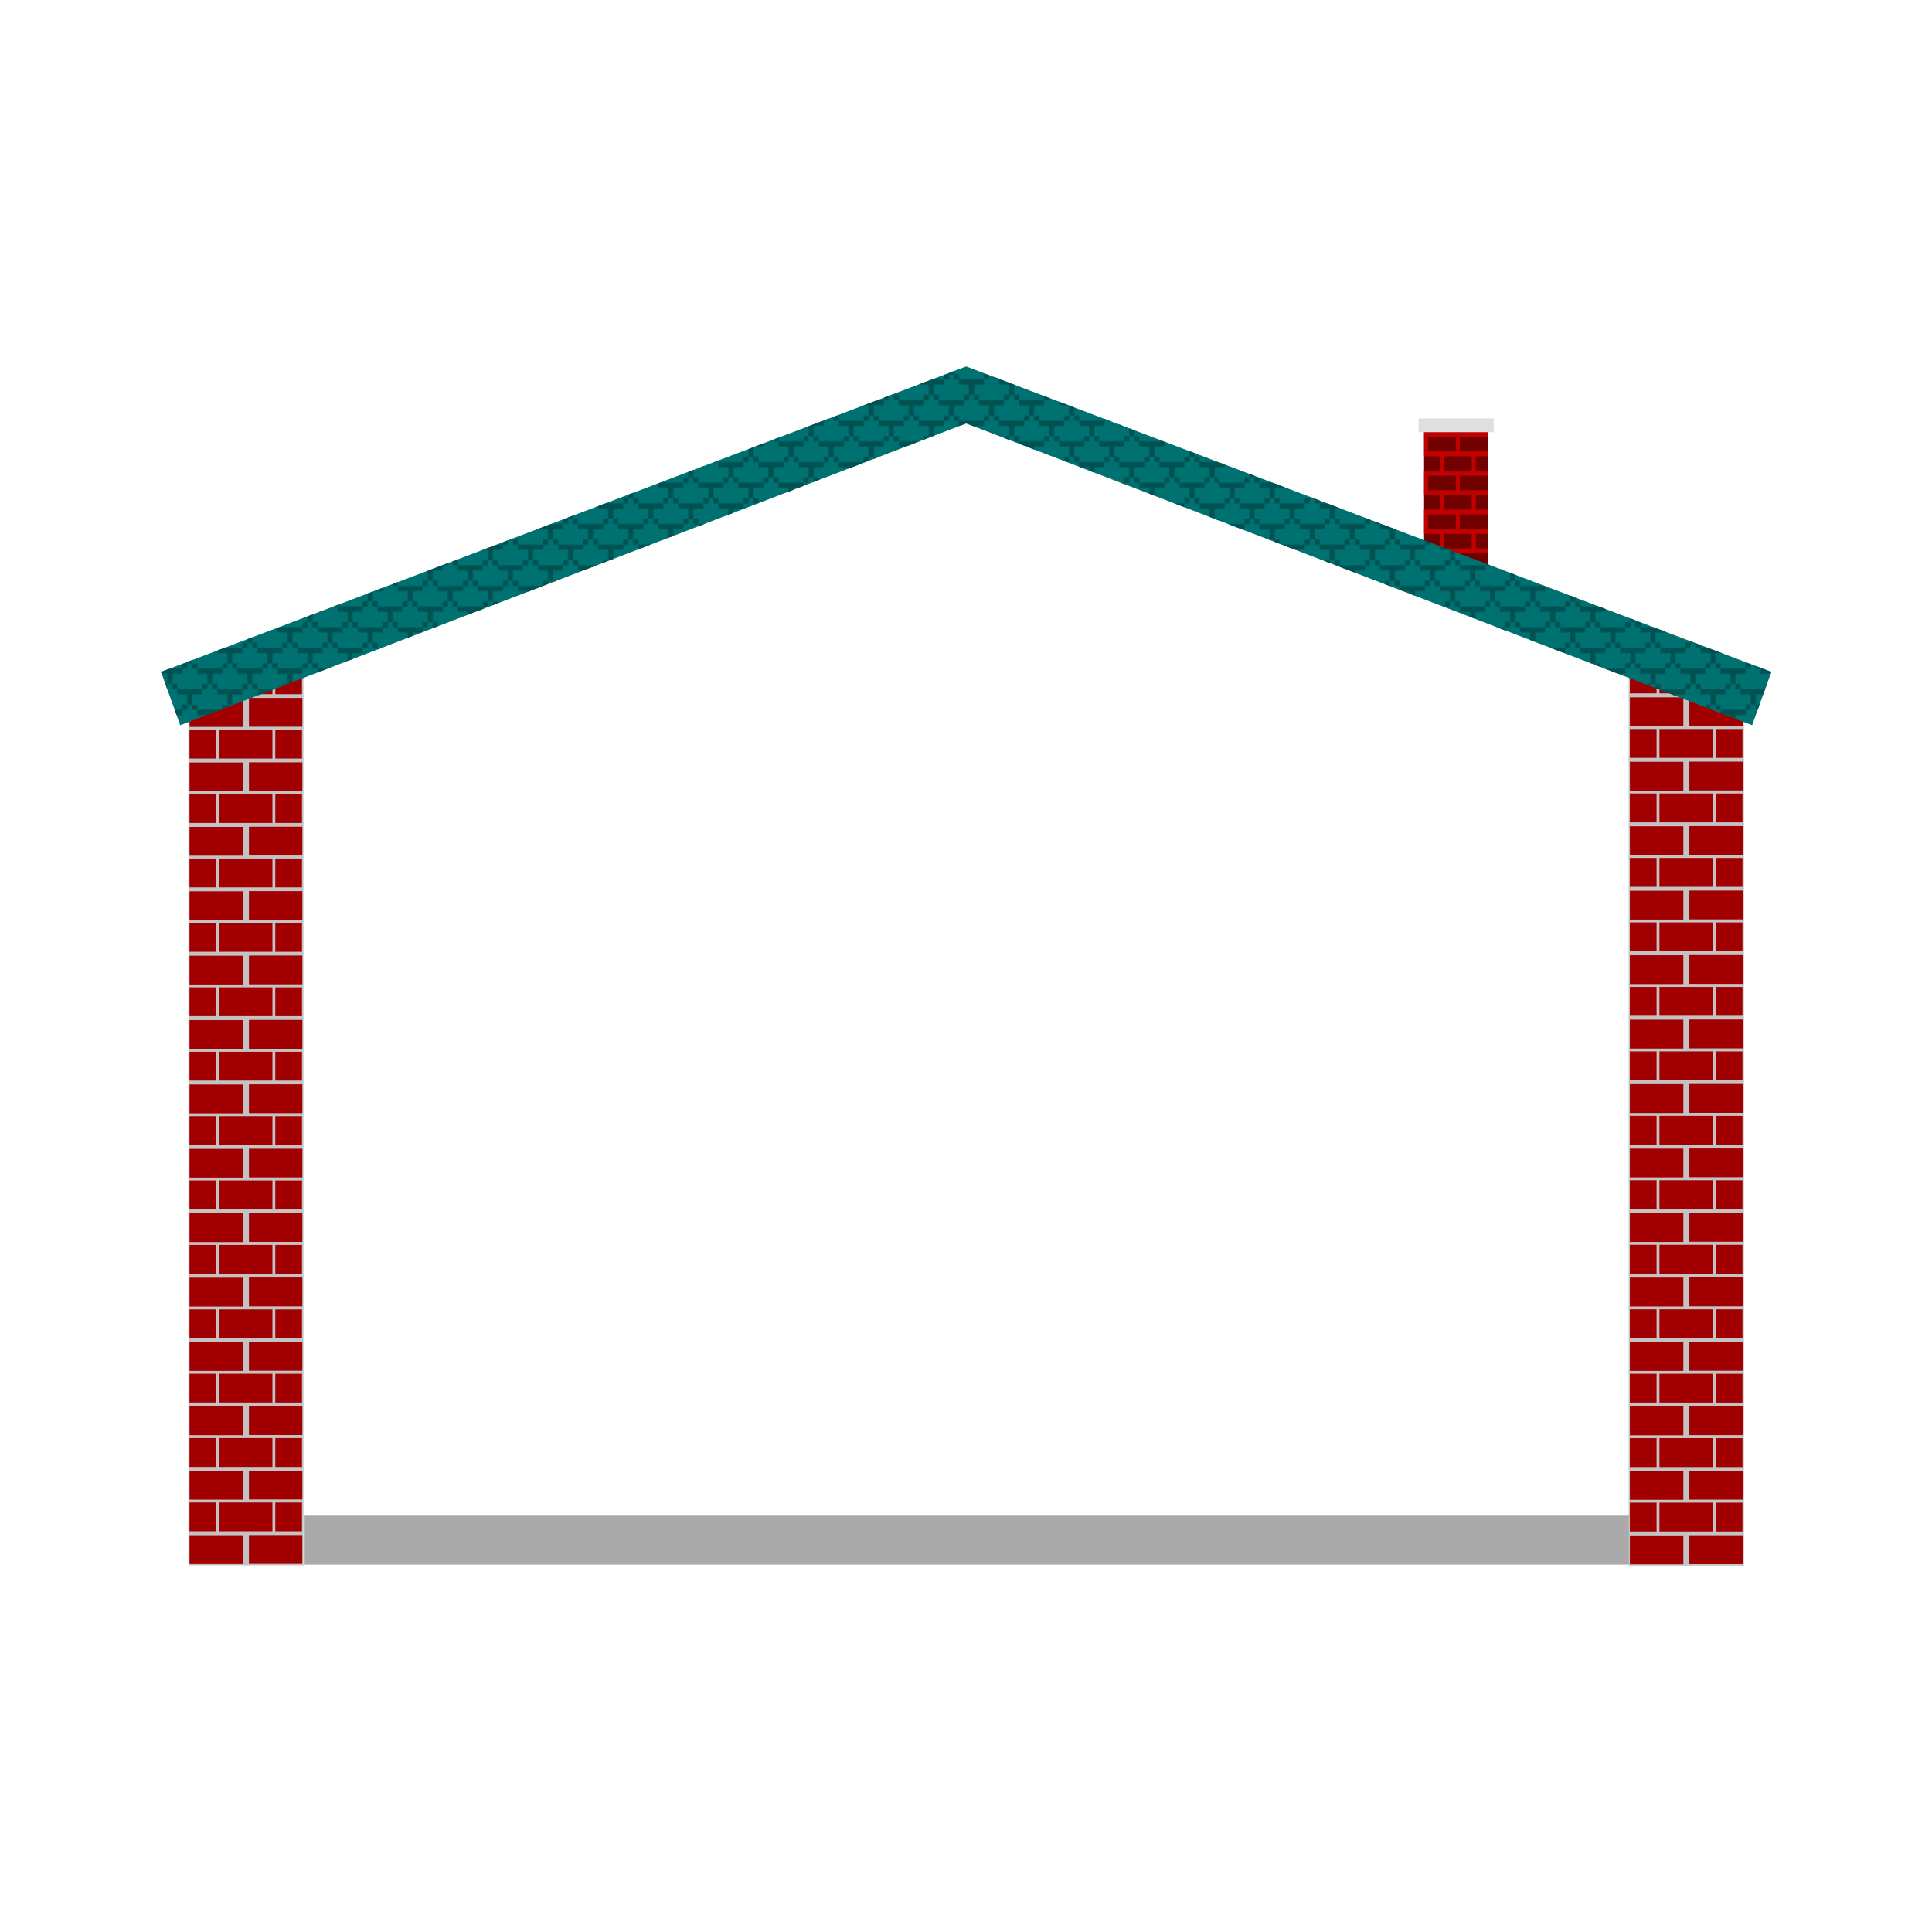 <svg:svg xmlns:dc="http://purl.org/dc/elements/1.1/" xmlns:ns1="http://www.w3.org/1999/xlink" xmlns:ns3="http://creativecommons.org/ns#" xmlns:rdf="http://www.w3.org/1999/02/22-rdf-syntax-ns#" xmlns:svg="http://www.w3.org/2000/svg" height="1152.013" id="svg5665" version="1.1" viewBox="-81.001 -193.51 1152.013 1152.013" width="1152.013">
  <svg:title id="title3514">House Border</svg:title>
  <svg:defs id="defs5667">
    <svg:pattern id="pattern5248" patternTransform="matrix(.75 0 0 .75 -0 0)" ns1:href="#pattern5243" />
    <svg:pattern id="pattern5243" patternTransform="matrix(.75 0 0 .75 439.66 432.17)" ns1:href="#pattern5233" />
    <svg:pattern id="pattern5233" patternTransform="translate(-0 0)" ns1:href="#pattern5223" />
    <svg:pattern height="32" id="pattern5223" patternTransform="translate(290.66 399.17)" patternUnits="userSpaceOnUse" width="32">
      <svg:path d="m4 30v-2h-2-2v-2-2h2 2v2 2h10 10v-2-2h2 2v-4-4h-4-4v-2-2h-2-2v-2-2h-2-2v2 2h-2-2v2 2h-4-4v-2-2h4 4v-2-2h2 2v-4-4h2 2v4 4h2 2v2 2h6 6v6 6h-2-2v2 2h-2-2v2 2h-10-10v-2z" id="path5217" style="fill:#005151" />
    </svg:pattern>
    <svg:pattern height="24" id="pattern5245" patternTransform="translate(439.66 432.17)" patternUnits="userSpaceOnUse" width="24">
      <svg:rect height="24" id="rect5241" style="fill:url(#pattern5248)" width="24" x="0" y="5.6843e-14" />
    </svg:pattern>
    <svg:filter color-interpolation-filters="sRGB" height="1" id="filter3007" width="1" x="0" y="0">
      <svg:feTurbulence baseFrequency="1" id="feTurbulence3009" numOctaves="3" result="result0" seed="0" type="fractalNoise" />
      <svg:feColorMatrix id="feColorMatrix3011" result="result4" type="saturate" values="0" />
      <svg:feComposite id="feComposite3013" in="SourceGraphic" in2="result4" k1="1.25" k2="0.5" k3="0.5" k4="0" operator="arithmetic" result="result2" />
      <svg:feBlend id="feBlend3015" in="result2" in2="SourceGraphic" mode="normal" result="result5" />
      <svg:feComposite id="feComposite3017" in="result5" in2="SourceGraphic" operator="in" result="result3" />
    </svg:filter>
    <svg:filter color-interpolation-filters="sRGB" height="1" id="filter3186" width="1" x="0" y="0">
      <svg:feTurbulence baseFrequency="1" id="feTurbulence3188" numOctaves="3" result="result0" seed="0" type="fractalNoise" />
      <svg:feColorMatrix id="feColorMatrix3190" result="result4" type="saturate" values="0" />
      <svg:feComposite id="feComposite3192" in="SourceGraphic" in2="result4" k1="1.25" k2="0.5" k3="0.5" k4="0" operator="arithmetic" result="result2" />
      <svg:feBlend id="feBlend3194" in="result2" in2="SourceGraphic" mode="normal" result="result5" />
      <svg:feComposite id="feComposite3196" in="result5" in2="SourceGraphic" operator="in" result="result3" />
    </svg:filter>
    <svg:filter color-interpolation-filters="sRGB" height="1" id="filter3425" width="1" x="0" y="0">
      <svg:feTurbulence baseFrequency="1" id="feTurbulence3427" numOctaves="3" result="result0" seed="0" type="fractalNoise" />
      <svg:feColorMatrix id="feColorMatrix3429" result="result4" type="saturate" values="0" />
      <svg:feComposite id="feComposite3431" in="SourceGraphic" in2="result4" k1="1.25" k2="0.5" k3="0.5" k4="0" operator="arithmetic" result="result2" />
      <svg:feBlend id="feBlend3433" in="result2" in2="SourceGraphic" mode="normal" result="result5" />
      <svg:feComposite id="feComposite3435" in="result5" in2="SourceGraphic" operator="in" result="result3" />
    </svg:filter>
  </svg:defs>
  <svg:g id="layer1" transform="translate(0 -287.36)">
    <svg:rect height="32" id="rect3045" style="fill:none" width="32" x="156.66" y="400.17" />
    <svg:rect height="24" id="rect5237" style="fill:none" width="24" x="439.66" y="432.17" />
    <svg:g id="g3485" transform="matrix(.996 0 0 1.026 -5.363 .843)">
      <svg:g id="g3439" transform="translate(166.17 -233.54)">
        <svg:g id="g3417" transform="matrix(.847 0 0 .85 116.84 94.755)">
          <svg:rect height="106" id="rect3411" style="fill:#710000" width="45" x="582.77" y="562.06" />
          <svg:g id="g3413" transform="translate(28.817 -32.45)">
            <svg:path d="m565.25 697.2v-3.312h-5.648-5.648v-8.281-8.281h5.648 5.648v-1.656-1.656h1.412 1.412v1.656 1.656h4.236 4.236v1.656 1.656h-9.883-9.883v4.969 4.969h9.883 9.883v1.656 1.656h-4.236-4.236v3.312 3.312h-1.412-1.412v-3.312m0-26.5v-3.312h-5.648-5.648v-8.281-8.281h5.648 5.648v-1.656-1.656h1.412 1.412v1.656 1.656h4.236 4.236v1.656 1.656h-9.883-9.883v4.969 4.969h9.883 9.883v1.656 1.656h-4.236-4.236v3.312 3.312h-1.412-1.412v-3.312m0-26.5v-3.312h-5.648-5.648v-8.281-8.281h5.648 5.648v-1.656-1.656h1.412 1.412v1.656 1.656h4.236 4.236v1.656 1.656h-9.883-9.883v4.969 4.969h9.883 9.883v1.656 1.656h-4.236-4.236v3.312 3.312h-1.412-1.412v-3.312m0-26.5v-3.312h-5.648-5.648v-8.281-8.281h5.648 5.648v-1.656-1.656h1.412 1.412v1.656 1.656h4.236 4.236v1.656 1.656h-9.883-9.883v4.969 4.969h9.883 9.883v1.656 1.656h-4.236-4.236v3.312 3.312h-1.412-1.412v-3.312" id="path3206" style="fill:#c30000" />
            <svg:path d="m587.66 697.2v-3.312h-5.648-5.648v-8.281-8.281h5.648 5.648v-1.656-1.656h1.412 1.412v1.656 1.656h4.236 4.236v1.656 1.656h-9.883-9.883v4.969 4.969h9.883 9.883v1.656 1.656h-4.236-4.236v3.312 3.312h-1.412-1.412v-3.312m0-26.5v-3.312h-5.648-5.648v-8.281-8.281h5.648 5.648v-1.656-1.656h1.412 1.412v1.656 1.656h4.236 4.236v1.656 1.656h-9.883-9.883v4.969 4.969h9.883 9.883v1.656 1.656h-4.236-4.236v3.312 3.312h-1.412-1.412v-3.312m0-26.5v-3.312h-5.648-5.648v-8.281-8.281h5.648 5.648v-1.656-1.656h1.412 1.412v1.656 1.656h4.236 4.236v1.656 1.656h-9.883-9.883v4.969 4.969h9.883 9.883v1.656 1.656h-4.236-4.236v3.312 3.312h-1.412-1.412v-3.312m0-26.5v-3.312h-5.648-5.648v-8.281-8.281h5.648 5.648v-1.656-1.656h1.412 1.412v1.656 1.656h4.236 4.236v1.656 1.656h-9.883-9.883v4.969 4.969h9.883 9.883v1.656 1.656h-4.236-4.236v3.312 3.312h-1.412-1.412v-3.312" id="path3405" style="fill:#c30000" />
          </svg:g>
        </svg:g>
        <svg:rect height="19.093" id="rect3423" style="filter:url(#filter3425);fill:#dfdfdf" transform="matrix(.917 0 0 .419 48.119 339.57)" width="49.095" x="609.6" y="543.68" />
      </svg:g>
      <svg:g id="g3464">
        <svg:g id="g3447" transform="translate(2.571)">
          <svg:rect height="28.445" id="rect3184" style="filter:url(#filter3186);fill:#aaaaaa" width="794.94" x="103.84" y="971.52" />
          <svg:g id="g4418" style="filter:url(#filter3007)" transform="matrix(.799 0 0 .839 16.532 280.09)">
            <svg:path d="m22.206 813.88h86.2v44.606h-86.2v-44.606m0-44.606h86.2v44.606h-86.2v-44.606m0-44.606h86.2v44.606h-86.2v-44.606m0-44.606h86.2v44.606h-86.2v-44.606m0-44.606h86.2v44.606h-86.2v-44.606m0-44.606h86.2v44.606h-86.2v-44.606m0-44.606h86.2v44.606h-86.2v-44.606m0-44.606h86.2v44.606h-86.2v-44.606m0-44.606h86.2v44.606h-86.2v-44.606m0-44.606h86.2v44.606h-86.2v-44.606m0-44.606h86.2v44.606h-86.2v-44.606m0-44.606h86.2v44.606h-86.2v-44.606m0-44.606h86.2v44.606h-86.2v-44.606m0-44.606h86.2v44.606h-86.2v-44.606" id="path8265" style="fill:#c3c3c3" />
            <svg:path d="m23.061 837.66h40v19.958h-40v-19.958m0-44.606h40v19.958h-40v-19.958m0-44.606h40v19.958h-40v-19.958m0-44.606h40v19.958h-40v-19.958m0-44.606h40v19.958h-40v-19.958m0-44.606h40v19.958h-40v-19.958m0-44.606h40v19.958h-40v-19.958m0-44.606h40v19.958h-40v-19.958m0-44.606h40v19.958h-40v-19.958m0-44.606h40v19.958h-40v-19.958m0-44.606h40v19.958h-40v-19.958m0-44.606h40v19.958h-40v-19.958m0-44.606h40v19.958h-40v-19.958m0-44.606h40v19.958h-40v-19.958" id="path9766" style="fill:#a20000" />
            <svg:path d="m87.312 814.99h20v19.958h-20v-19.958m0-44.606h20v19.958h-20v-19.958m0-44.606h20v19.958h-20v-19.958m0-44.606h20v19.958h-20v-19.958m0-44.606h20v19.958h-20v-19.958m0-44.606h20v19.958h-20v-19.958m0-44.606h20v19.958h-20v-19.958m0-44.606h20v19.958h-20v-19.958m0-44.606h20v19.958h-20v-19.958m0-44.606h20v19.958h-20v-19.958m0-44.606h20v19.958h-20v-19.958m0-44.606h20v19.958h-20v-19.958m0-44.606h20v19.958h-20v-19.958m0-44.606h20v19.958h-20v-19.958" id="path7930" style="fill:#a20000" />
            <svg:path d="m45.171 814.98h40v19.958h-40v-19.958m0-44.606h40v19.958h-40v-19.958m0-44.606h40v19.958h-40v-19.958m0-44.606h40v19.958h-40v-19.958m0-44.606h40v19.958h-40v-19.958m0-44.606h40v19.958h-40v-19.958m0-44.606h40v19.958h-40v-19.958m0-44.606h40v19.958h-40v-19.958m0-44.606h40v19.958h-40v-19.958m0-44.606h40v19.958h-40v-19.958m0-44.606h40v19.958h-40v-19.958m0-44.606h40v19.958h-40v-19.958m0-44.606h40v19.958h-40v-19.958m0-44.606h40v19.958h-40v-19.958" id="path2346" style="fill:#a20000" />
            <svg:path d="m67.562 837.54h40v19.958h-40v-19.958m0-44.606h40v19.958h-40v-19.958m0-44.606h40v19.958h-40v-19.958m0-44.606h40v19.958h-40v-19.958m0-44.606h40v19.958h-40v-19.958m0-44.606h40v19.958h-40v-19.958m0-44.606h40v19.958h-40v-19.958m0-44.606h40v19.958h-40v-19.958m0-44.606h40v19.958h-40v-19.958m0-44.606h40v19.958h-40v-19.958m0-44.606h40v19.958h-40v-19.958m0-44.606h40v19.958h-40v-19.958m0-44.606h40v19.958h-40v-19.958m0-44.606h40v19.958h-40v-19.958" id="path3374" style="fill:#a20000" />
            <svg:path d="m23.029 814.98h20v19.958h-20v-19.958m0-44.606h20v19.958h-20v-19.958m0-44.606h20v19.958h-20v-19.958m0-44.606h20v19.958h-20v-19.958m0-44.606h20v19.958h-20v-19.958m0-44.606h20v19.958h-20v-19.958m0-44.606h20v19.958h-20v-19.958m0-44.606h20v19.958h-20v-19.958m0-44.606h20v19.958h-20v-19.958m0-44.606h20v19.958h-20v-19.958m0-44.606h20v19.958h-20v-19.958m0-44.606h20v19.958h-20v-19.958m0-44.606h20v19.958h-20v-19.958m0-44.606h20v19.958h-20v-19.958" id="path3058" style="fill:#a20000" />
          </svg:g>
          <svg:g id="g3170" style="filter:url(#filter3007)" transform="matrix(.8 0 0 .84 878.82 279.37)">
            <svg:path d="m22.206 813.88h86.2v44.606h-86.2v-44.606m0-44.606h86.2v44.606h-86.2v-44.606m0-44.606h86.2v44.606h-86.2v-44.606m0-44.606h86.2v44.606h-86.2v-44.606m0-44.606h86.2v44.606h-86.2v-44.606m0-44.606h86.2v44.606h-86.2v-44.606m0-44.606h86.2v44.606h-86.2v-44.606m0-44.606h86.2v44.606h-86.2v-44.606m0-44.606h86.2v44.606h-86.2v-44.606m0-44.606h86.2v44.606h-86.2v-44.606m0-44.606h86.2v44.606h-86.2v-44.606m0-44.606h86.2v44.606h-86.2v-44.606m0-44.606h86.2v44.606h-86.2v-44.606m0-44.606h86.2v44.606h-86.2v-44.606" id="path3172" style="fill:#c3c3c3" />
            <svg:path d="m23.061 837.66h40v19.958h-40v-19.958m0-44.606h40v19.958h-40v-19.958m0-44.606h40v19.958h-40v-19.958m0-44.606h40v19.958h-40v-19.958m0-44.606h40v19.958h-40v-19.958m0-44.606h40v19.958h-40v-19.958m0-44.606h40v19.958h-40v-19.958m0-44.606h40v19.958h-40v-19.958m0-44.606h40v19.958h-40v-19.958m0-44.606h40v19.958h-40v-19.958m0-44.606h40v19.958h-40v-19.958m0-44.606h40v19.958h-40v-19.958m0-44.606h40v19.958h-40v-19.958m0-44.606h40v19.958h-40v-19.958" id="path3174" style="fill:#a20000" />
            <svg:path d="m87.312 814.99h20v19.958h-20v-19.958m0-44.606h20v19.958h-20v-19.958m0-44.606h20v19.958h-20v-19.958m0-44.606h20v19.958h-20v-19.958m0-44.606h20v19.958h-20v-19.958m0-44.606h20v19.958h-20v-19.958m0-44.606h20v19.958h-20v-19.958m0-44.606h20v19.958h-20v-19.958m0-44.606h20v19.958h-20v-19.958m0-44.606h20v19.958h-20v-19.958m0-44.606h20v19.958h-20v-19.958m0-44.606h20v19.958h-20v-19.958m0-44.606h20v19.958h-20v-19.958m0-44.606h20v19.958h-20v-19.958" id="path3176" style="fill:#a20000" />
            <svg:path d="m45.171 814.98h40v19.958h-40v-19.958m0-44.606h40v19.958h-40v-19.958m0-44.606h40v19.958h-40v-19.958m0-44.606h40v19.958h-40v-19.958m0-44.606h40v19.958h-40v-19.958m0-44.606h40v19.958h-40v-19.958m0-44.606h40v19.958h-40v-19.958m0-44.606h40v19.958h-40v-19.958m0-44.606h40v19.958h-40v-19.958m0-44.606h40v19.958h-40v-19.958m0-44.606h40v19.958h-40v-19.958m0-44.606h40v19.958h-40v-19.958m0-44.606h40v19.958h-40v-19.958m0-44.606h40v19.958h-40v-19.958" id="path3178" style="fill:#a20000" />
            <svg:path d="m67.562 837.54h40v19.958h-40v-19.958m0-44.606h40v19.958h-40v-19.958m0-44.606h40v19.958h-40v-19.958m0-44.606h40v19.958h-40v-19.958m0-44.606h40v19.958h-40v-19.958m0-44.606h40v19.958h-40v-19.958m0-44.606h40v19.958h-40v-19.958m0-44.606h40v19.958h-40v-19.958m0-44.606h40v19.958h-40v-19.958m0-44.606h40v19.958h-40v-19.958m0-44.606h40v19.958h-40v-19.958m0-44.606h40v19.958h-40v-19.958m0-44.606h40v19.958h-40v-19.958m0-44.606h40v19.958h-40v-19.958" id="path3180" style="fill:#a20000" />
            <svg:path d="m23.029 814.98h20v19.958h-20v-19.958m0-44.606h20v19.958h-20v-19.958m0-44.606h20v19.958h-20v-19.958m0-44.606h20v19.958h-20v-19.958m0-44.606h20v19.958h-20v-19.958m0-44.606h20v19.958h-20v-19.958m0-44.606h20v19.958h-20v-19.958m0-44.606h20v19.958h-20v-19.958m0-44.606h20v19.958h-20v-19.958m0-44.606h20v19.958h-20v-19.958m0-44.606h20v19.958h-20v-19.958m0-44.606h20v19.958h-20v-19.958m0-44.606h20v19.958h-20v-19.958m0-44.606h20v19.958h-20v-19.958" id="path3182" style="fill:#a20000" />
          </svg:g>
        </svg:g>
        <svg:g id="g4495" transform="translate(7.485 -261.99)">
          <svg:path d="m12.964 743.13 11.519 30.99 470.5-175.4 470.54 175.4 11.52-30.99-482.04-177.52z" id="path5219" style="block-progression:tb;text-indent:0;color:#000000;text-transform:none;fill:#007171" />
          <svg:path d="m12.964 743.13 11.519 30.99 470.5-175.4 470.54 175.4 11.52-30.99-482.04-177.52z" id="path5240" style="block-progression:tb;text-indent:0;color:#000000;text-transform:none;fill:url(#pattern5245)" />
        </svg:g>
      </svg:g>
    </svg:g>
  </svg:g>
</svg:svg>